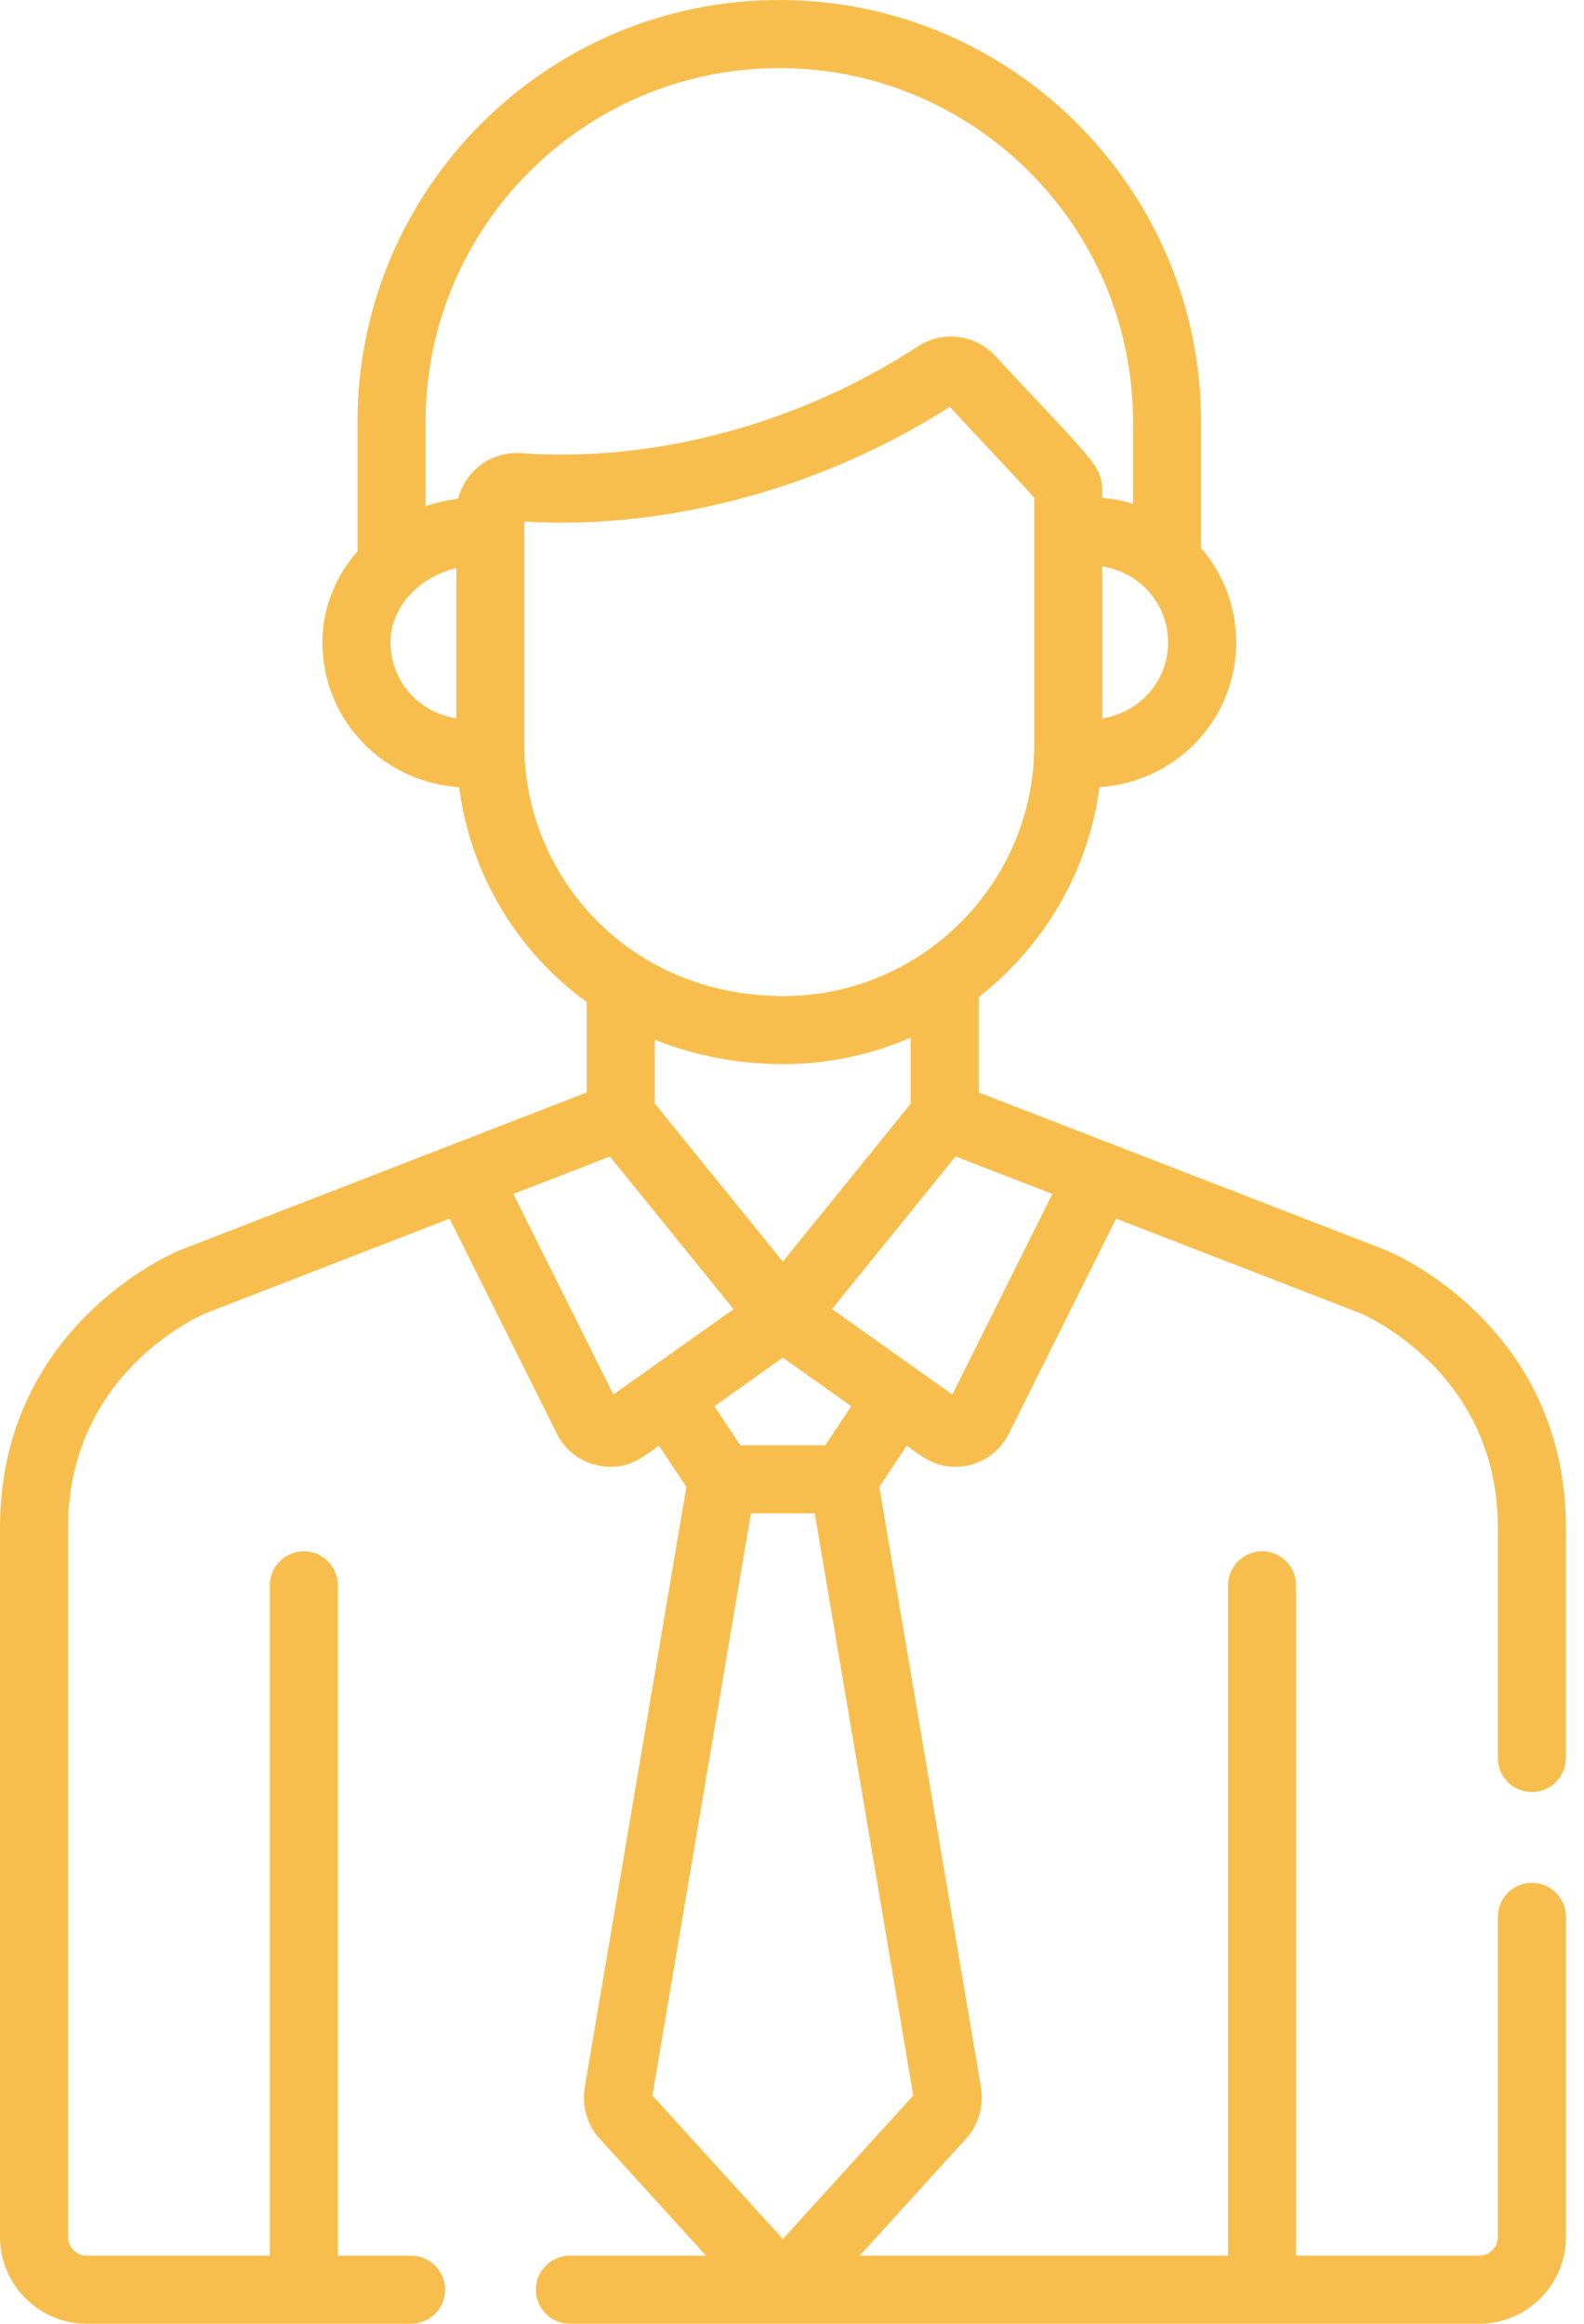 <svg width="45" height="66" viewBox="0 0 45 66" xmlns="http://www.w3.org/2000/svg">
<path d="M43.52 53.476C42.986 53.476 42.553 53.909 42.553 54.443V63.532C42.553 63.827 42.313 64.066 42.019 64.066H36.822V45.027C36.822 44.493 36.389 44.06 35.855 44.06C35.321 44.06 34.888 44.493 34.888 45.027V64.066H24.423L27.458 60.728C27.79 60.363 27.946 59.843 27.876 59.337C27.875 59.327 27.873 59.318 27.872 59.308L24.981 42.232L25.76 41.06C26.19 41.365 26.522 41.66 27.144 41.66C27.777 41.66 28.368 41.306 28.659 40.723V40.723L31.708 34.612L38.653 37.302C38.904 37.41 42.553 39.053 42.553 43.391V49.931C42.553 50.465 42.985 50.898 43.519 50.898C44.053 50.898 44.486 50.465 44.486 49.931V43.391C44.486 37.675 39.592 35.597 39.383 35.512C39.377 35.509 39.371 35.507 39.365 35.504L27.806 31.028V28.317C29.642 26.889 30.915 24.773 31.235 22.358C32.15 22.294 32.999 21.952 33.693 21.355C34.599 20.576 35.119 19.442 35.119 18.245C35.119 17.252 34.76 16.303 34.121 15.564V11.982C34.121 5.375 28.746 0 22.139 0C15.532 0 10.157 5.375 10.157 11.982V15.658C9.511 16.389 9.16 17.29 9.16 18.245C9.16 19.443 9.68 20.576 10.586 21.355C11.279 21.952 12.128 22.293 13.043 22.358C13.365 24.818 14.675 27.013 16.667 28.46V31.028L5.121 35.504C5.115 35.507 5.109 35.509 5.103 35.511C4.894 35.597 0 37.675 0 43.391V63.532C0 64.893 1.107 66 2.468 66H11.679C12.213 66 12.646 65.567 12.646 65.033C12.646 64.499 12.213 64.066 11.679 64.066H9.599V45.027C9.599 44.493 9.166 44.06 8.632 44.06C8.098 44.06 7.665 44.493 7.665 45.027V64.066H2.468C2.173 64.066 1.934 63.827 1.934 63.532V43.391C1.934 39.038 5.607 37.399 5.832 37.303L12.772 34.612L15.821 40.723C16.113 41.307 16.705 41.66 17.336 41.66C17.955 41.66 18.284 41.37 18.72 41.06L19.499 42.232L16.609 59.308C16.607 59.318 16.606 59.327 16.604 59.337C16.535 59.843 16.691 60.363 17.023 60.728L20.057 64.066H16.191C15.657 64.066 15.224 64.499 15.224 65.033C15.224 65.567 15.657 66 16.191 66H42.019C43.38 66 44.487 64.893 44.487 63.532V54.443C44.486 53.909 44.054 53.476 43.52 53.476ZM29.897 33.911L27.055 39.608C26.984 39.557 25.478 38.487 23.637 37.18C24.436 36.194 23.501 37.347 27.147 32.846L29.897 33.911ZM24.182 39.939L23.445 41.049H21.034L20.297 39.939L22.24 38.56L24.182 39.939ZM18.601 31.34V29.53C19.775 30.004 21.03 30.224 22.256 30.224C23.524 30.224 24.767 29.953 25.872 29.47V31.348L22.24 35.832L18.601 31.34ZM33.185 18.245C33.185 18.879 32.91 19.478 32.432 19.889C32.116 20.161 31.734 20.335 31.316 20.403V16.088C32.427 16.268 33.185 17.19 33.185 18.245ZM12.963 20.403C11.839 20.221 11.094 19.292 11.094 18.245C11.094 17.212 11.95 16.37 12.963 16.136V20.403ZM13.015 14.166C12.707 14.202 12.354 14.285 12.091 14.374V11.982C12.091 6.441 16.598 1.934 22.139 1.934C27.68 1.934 32.188 6.441 32.188 11.982V14.308C31.907 14.223 31.615 14.166 31.316 14.14C31.316 13.207 31.324 13.387 28.272 10.106C27.711 9.503 26.782 9.376 26.076 9.838C22.708 12.038 18.599 13.143 14.808 12.871C13.976 12.809 13.219 13.357 13.015 14.166ZM14.896 21.164V15.133V14.815C19.07 15.059 23.445 13.819 26.98 11.556C28.38 13.059 29.138 13.847 29.382 14.147C29.382 14.905 29.382 20.296 29.382 21.164C29.382 25.089 26.182 28.29 22.257 28.29C17.849 28.29 14.896 24.87 14.896 21.164ZM17.425 39.608L14.583 33.911L17.328 32.848L20.839 37.183C19.053 38.451 17.587 39.492 17.425 39.608ZM18.534 59.516L21.333 42.982H23.146L25.945 59.516L22.24 63.593L18.534 59.516Z" fill="#F8BE4D"/>
</svg>
